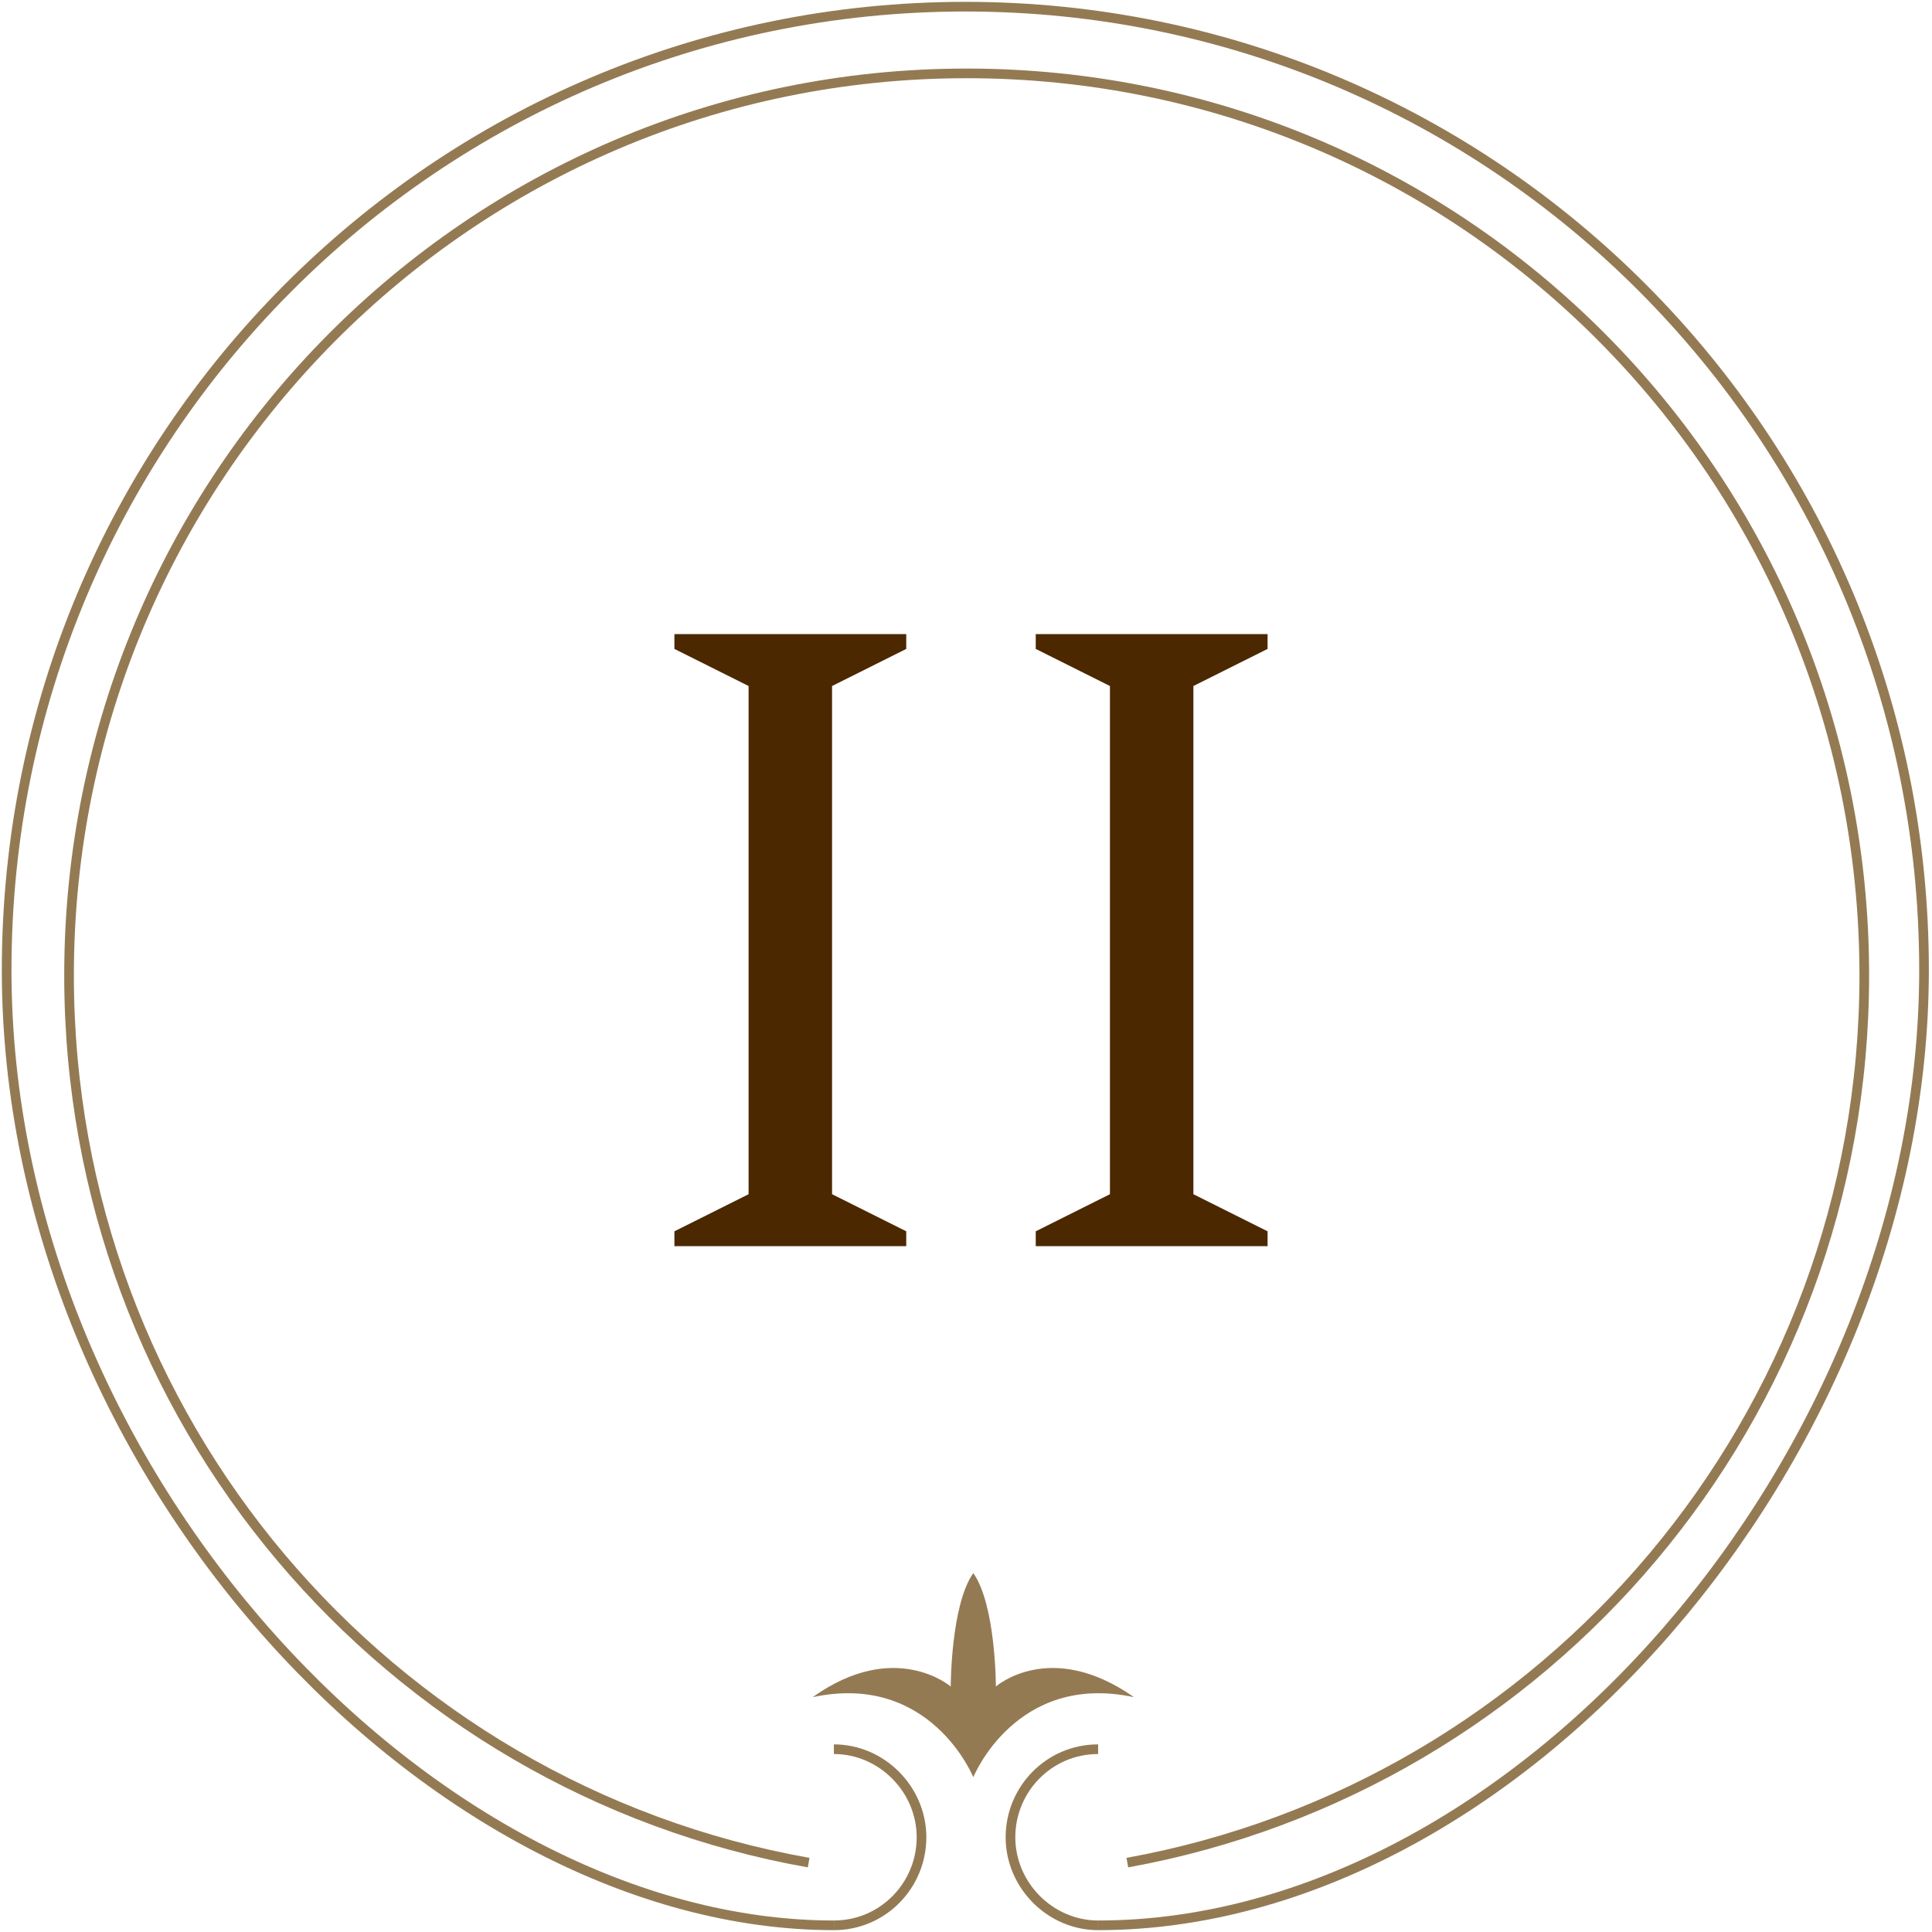 <svg width="200" height="200" viewBox="0 0 200 200" fill="none" xmlns="http://www.w3.org/2000/svg">
<g clip-path="url(#clip0_81_2416)">
<path d="M113.677 199.309C156.839 199.309 199.175 150.829 199.175 100.414C199.175 45.304 154.777 0.691 99.931 0.691C45.086 0.691 0.688 45.304 0.688 100.414C0.688 152.901 45.224 199.309 86.323 199.309" stroke="#947A53" stroke-miterlimit="10"/>
<path d="M113.677 181.077C108.591 181.077 104.605 185.221 104.605 190.193C104.605 195.166 108.729 199.309 113.677 199.309" stroke="#947A53" stroke-miterlimit="10"/>
<path d="M86.323 199.309C91.409 199.309 95.395 195.166 95.395 190.193C95.395 185.221 91.272 181.077 86.323 181.077" stroke="#947A53" stroke-miterlimit="10"/>
<path d="M83.712 192.818C40.138 185.083 7.148 146.961 7.148 100.967C7.148 49.447 48.66 7.597 100.069 7.597C151.478 7.597 192.99 49.309 192.99 100.967C192.99 146.823 160.138 184.945 116.701 192.818" stroke="#947A53" stroke-miterlimit="10"/>
<path d="M103.093 174.586C103.093 174.586 103.093 166.16 100.756 162.845C98.42 166.16 98.42 174.586 98.42 174.586C98.42 174.586 92.646 169.613 84.124 175.691C96.358 173.066 100.756 183.978 100.756 183.978C100.756 183.978 105.155 173.066 117.389 175.691C108.729 169.613 103.093 174.586 103.093 174.586Z" fill="#947A53"/>
<path d="M69.814 129V127.464L77.494 123.624V71.016L69.814 67.176V65.64H93.814V67.176L86.134 71.016V123.624L93.814 127.464V129H69.814ZM107.22 129V127.464L114.9 123.624V71.016L107.22 67.176V65.64H131.22V67.176L123.54 71.016V123.624L131.22 127.464V129H107.22Z" fill="#4C2801"/>
</g>
<defs>
<clipPath id="clip0_81_2416">
<rect width="200" height="200" fill="white"/>
</clipPath>
</defs>
</svg>
